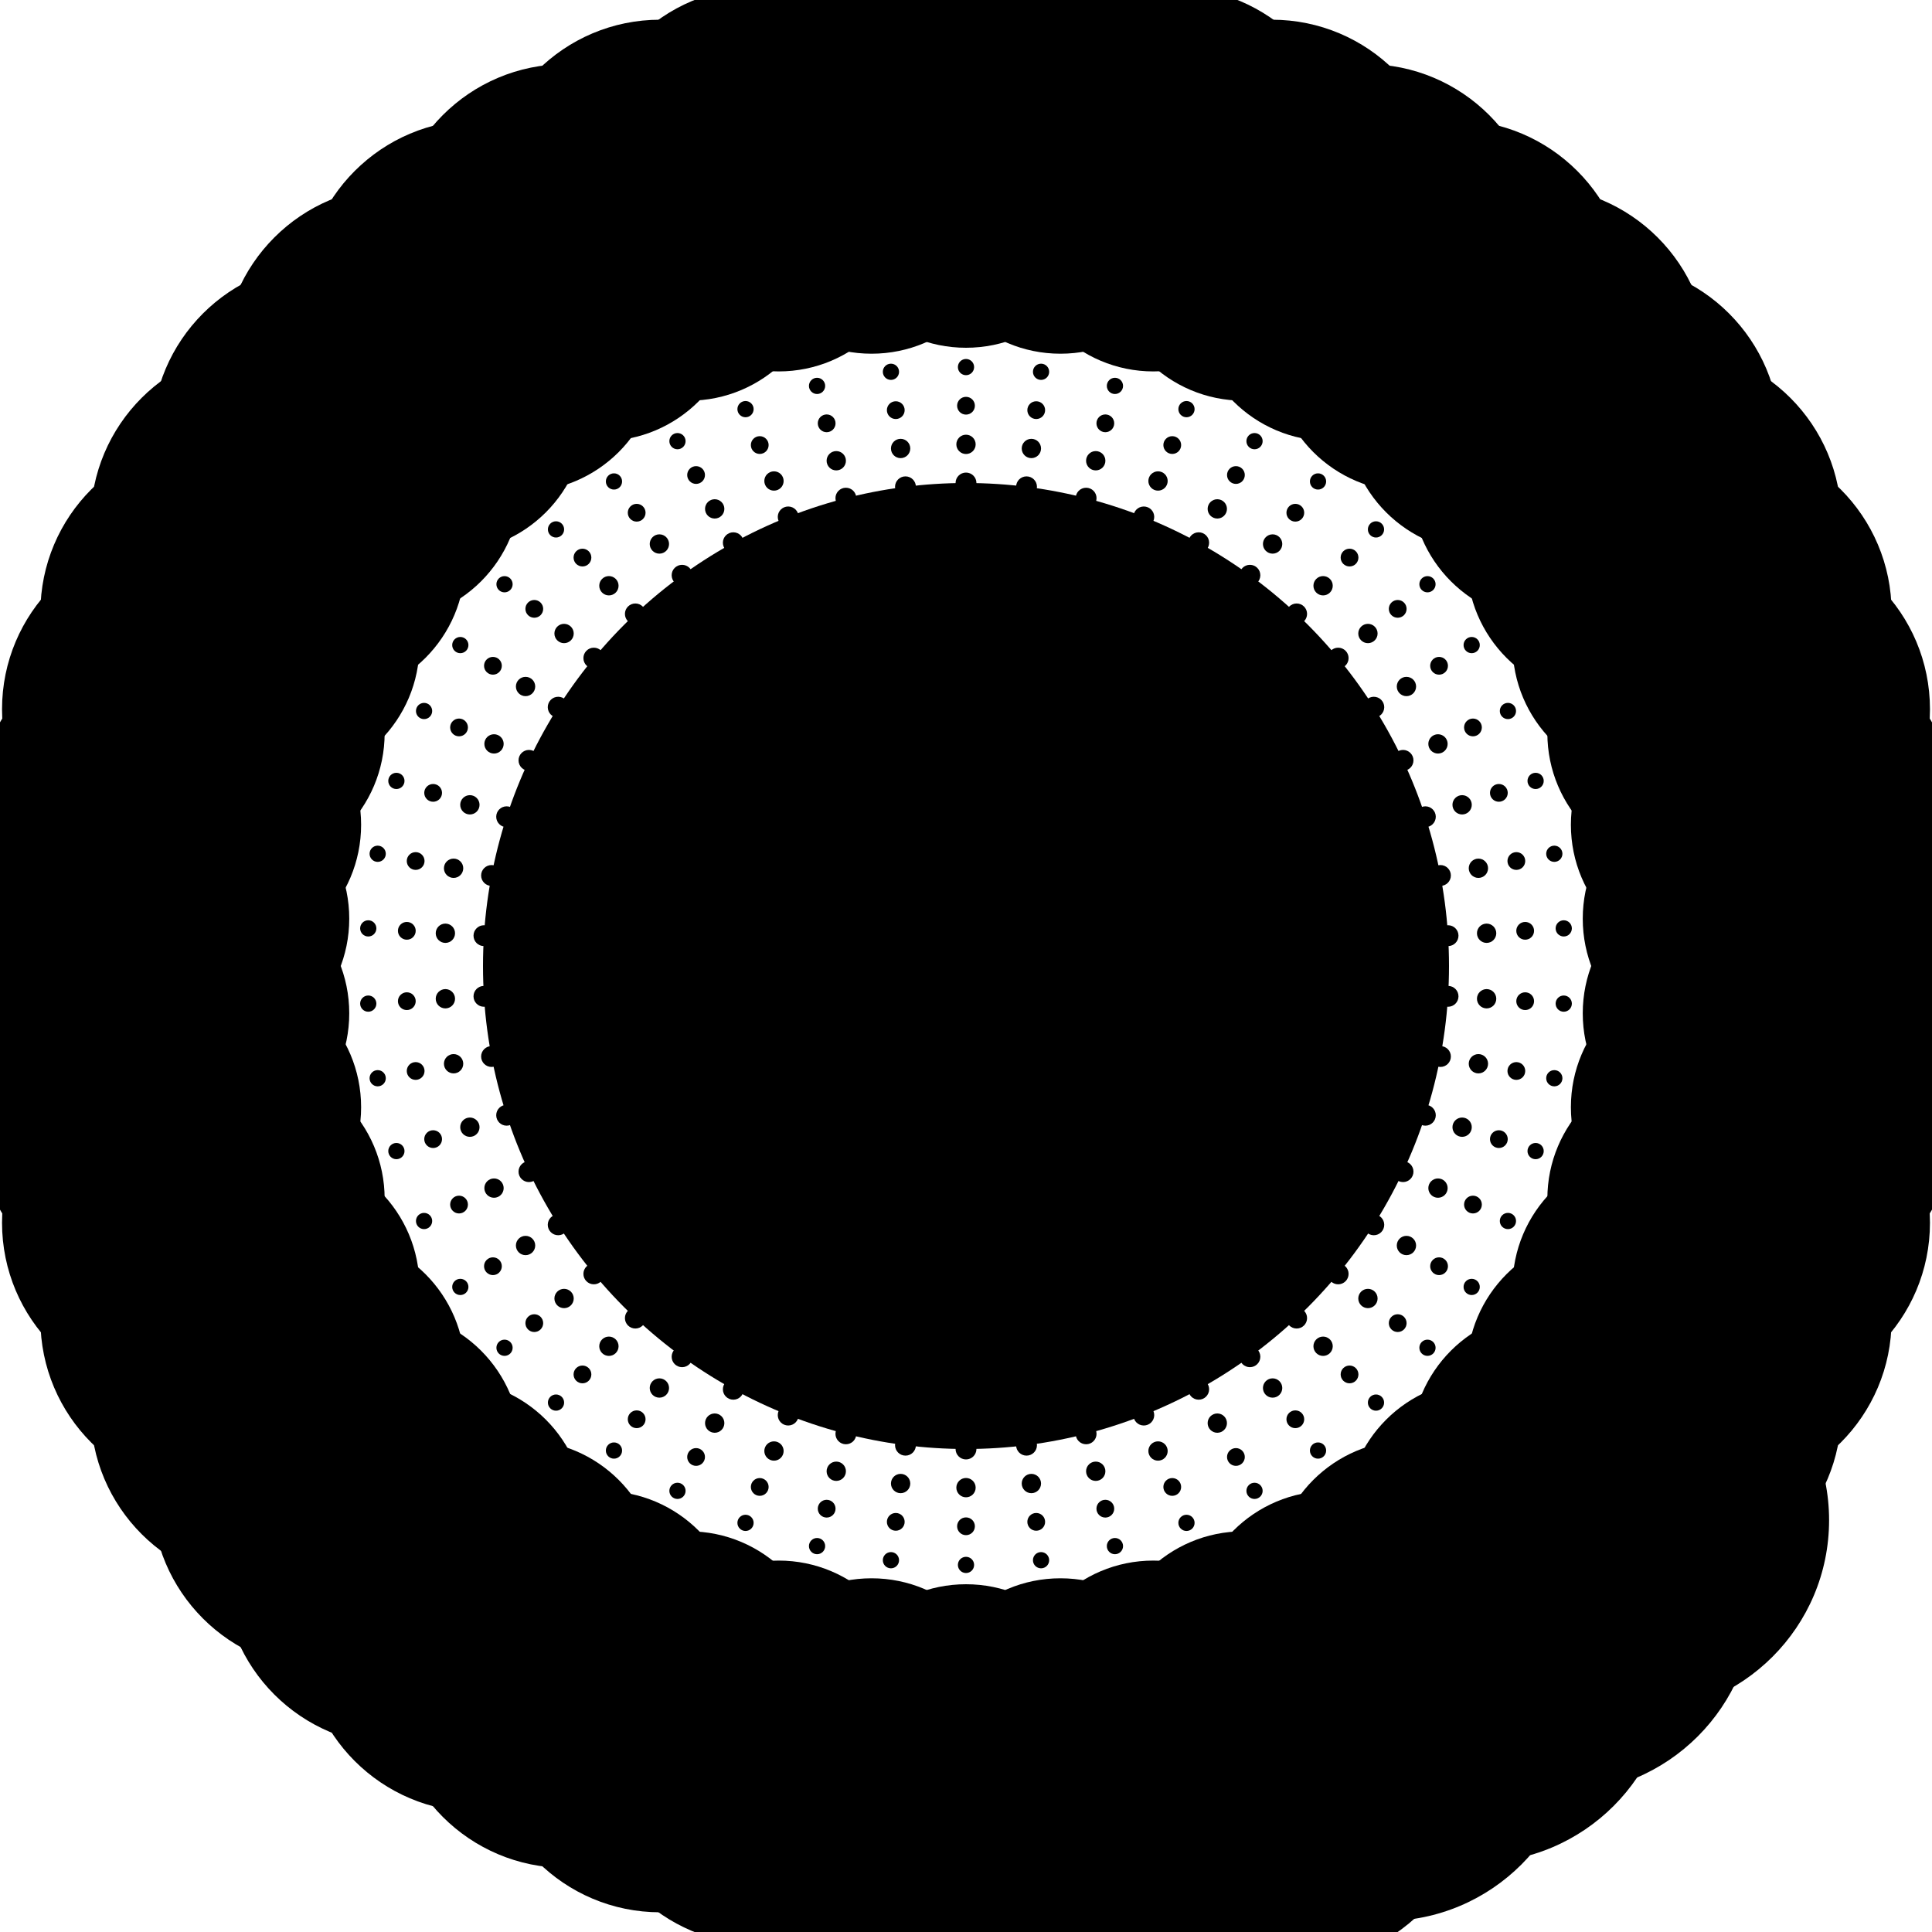 <svg width="100%" height="100%" viewBox="0 0 100 100" version="1.1" xmlns="http://www.w3.org/2000/svg" id="decent-logo-svg">
       <defs>
         <style type="text/css">
           @import url("https://fonts.googleapis.com/css?family=Dosis:400,700")
         </style>
         <style type="text/css">
           #text text {
             font-family: 'Dosis'
           }
         </style>
       </defs>
       <g id="svg-content"><circle cx="50" cy="50" r="25" id="shape"></circle><g textAlign="center" fill="undefined" style="text-anchor: middle; stroke-width: 0;" stroke="rgba(0,0,0,0)" id="halftones"><circle cx="50" cy="75" r="0.54"></circle><circle cx="53.133" cy="74.803" r="0.54"></circle><circle cx="56.217" cy="74.215" r="0.54"></circle><circle cx="59.203" cy="73.244" r="0.54"></circle><circle cx="62.044" cy="71.908" r="0.54"></circle><circle cx="64.695" cy="70.225" r="0.54"></circle><circle cx="67.114" cy="68.224" r="0.54"></circle><circle cx="69.263" cy="65.936" r="0.54"></circle><circle cx="71.108" cy="63.396" r="0.54"></circle><circle cx="72.621" cy="60.644" r="0.54"></circle><circle cx="73.776" cy="57.725" r="0.54"></circle><circle cx="74.557" cy="54.685" r="0.54"></circle><circle cx="74.951" cy="51.57" r="0.54"></circle><circle cx="74.951" cy="48.43" r="0.54"></circle><circle cx="74.557" cy="45.315" r="0.54"></circle><circle cx="73.776" cy="42.275" r="0.54"></circle><circle cx="72.621" cy="39.356" r="0.54"></circle><circle cx="71.108" cy="36.604" r="0.54"></circle><circle cx="69.263" cy="34.064" r="0.54"></circle><circle cx="67.114" cy="31.776" r="0.54"></circle><circle cx="64.695" cy="29.775" r="0.54"></circle><circle cx="62.044" cy="28.092" r="0.54"></circle><circle cx="59.203" cy="26.756" r="0.54"></circle><circle cx="56.217" cy="25.785" r="0.54"></circle><circle cx="53.133" cy="25.197" r="0.54"></circle><circle cx="50" cy="25" r="0.54"></circle><circle cx="46.867" cy="25.197" r="0.54"></circle><circle cx="43.783" cy="25.785" r="0.54"></circle><circle cx="40.797" cy="26.756" r="0.54"></circle><circle cx="37.956" cy="28.092" r="0.54"></circle><circle cx="35.305" cy="29.775" r="0.54"></circle><circle cx="32.886" cy="31.776" r="0.54"></circle><circle cx="30.737" cy="34.064" r="0.54"></circle><circle cx="28.892" cy="36.604" r="0.54"></circle><circle cx="27.379" cy="39.356" r="0.54"></circle><circle cx="26.224" cy="42.275" r="0.54"></circle><circle cx="25.443" cy="45.315" r="0.54"></circle><circle cx="25.049" cy="48.43" r="0.54"></circle><circle cx="25.049" cy="51.57" r="0.54"></circle><circle cx="25.443" cy="54.685" r="0.54"></circle><circle cx="26.224" cy="57.725" r="0.54"></circle><circle cx="27.379" cy="60.644" r="0.54"></circle><circle cx="28.892" cy="63.396" r="0.54"></circle><circle cx="30.737" cy="65.936" r="0.54"></circle><circle cx="32.886" cy="68.224" r="0.54"></circle><circle cx="35.305" cy="70.225" r="0.54"></circle><circle cx="37.956" cy="71.908" r="0.54"></circle><circle cx="40.797" cy="73.244" r="0.54"></circle><circle cx="43.783" cy="74.215" r="0.54"></circle><circle cx="46.867" cy="74.803" r="0.54"></circle><circle cx="50" cy="77" r="0.5"></circle><circle cx="53.384" cy="76.787" r="0.5"></circle><circle cx="56.715" cy="76.152" r="0.5"></circle><circle cx="59.939" cy="75.104" r="0.5"></circle><circle cx="63.007" cy="73.66" r="0.5"></circle><circle cx="65.87" cy="71.843" r="0.5"></circle><circle cx="68.483" cy="69.682" r="0.5"></circle><circle cx="70.804" cy="67.21" r="0.5"></circle><circle cx="72.797" cy="64.467" r="0.5"></circle><circle cx="74.43" cy="61.496" r="0.5"></circle><circle cx="75.679" cy="58.343" r="0.5"></circle><circle cx="76.522" cy="55.059" r="0.5"></circle><circle cx="76.947" cy="51.695" r="0.5"></circle><circle cx="76.947" cy="48.305" r="0.5"></circle><circle cx="76.522" cy="44.941" r="0.5"></circle><circle cx="75.679" cy="41.657" r="0.5"></circle><circle cx="74.43" cy="38.504" r="0.5"></circle><circle cx="72.797" cy="35.533" r="0.5"></circle><circle cx="70.804" cy="32.79" r="0.5"></circle><circle cx="68.483" cy="30.318" r="0.5"></circle><circle cx="65.87" cy="28.157" r="0.5"></circle><circle cx="63.007" cy="26.34" r="0.5"></circle><circle cx="59.939" cy="24.896" r="0.5"></circle><circle cx="56.715" cy="23.848" r="0.5"></circle><circle cx="53.384" cy="23.213" r="0.5"></circle><circle cx="50" cy="23" r="0.5"></circle><circle cx="46.616" cy="23.213" r="0.5"></circle><circle cx="43.285" cy="23.848" r="0.5"></circle><circle cx="40.061" cy="24.896" r="0.5"></circle><circle cx="36.993" cy="26.34" r="0.5"></circle><circle cx="34.13" cy="28.157" r="0.5"></circle><circle cx="31.517" cy="30.318" r="0.5"></circle><circle cx="29.196" cy="32.79" r="0.5"></circle><circle cx="27.203" cy="35.533" r="0.5"></circle><circle cx="25.57" cy="38.504" r="0.5"></circle><circle cx="24.321" cy="41.657" r="0.5"></circle><circle cx="23.478" cy="44.941" r="0.5"></circle><circle cx="23.053" cy="48.305" r="0.5"></circle><circle cx="23.053" cy="51.695" r="0.5"></circle><circle cx="23.478" cy="55.059" r="0.5"></circle><circle cx="24.321" cy="58.343" r="0.5"></circle><circle cx="25.57" cy="61.496" r="0.5"></circle><circle cx="27.203" cy="64.467" r="0.5"></circle><circle cx="29.196" cy="67.21" r="0.5"></circle><circle cx="31.517" cy="69.682" r="0.5"></circle><circle cx="34.13" cy="71.843" r="0.5"></circle><circle cx="36.993" cy="73.66" r="0.5"></circle><circle cx="40.061" cy="75.104" r="0.5"></circle><circle cx="43.285" cy="76.152" r="0.5"></circle><circle cx="46.616" cy="76.787" r="0.5"></circle><circle cx="50" cy="79" r="0.46"></circle><circle cx="53.635" cy="78.771" r="0.46"></circle><circle cx="57.212" cy="78.089" r="0.46"></circle><circle cx="60.676" cy="76.964" r="0.46"></circle><circle cx="63.971" cy="75.413" r="0.46"></circle><circle cx="67.046" cy="73.461" r="0.46"></circle><circle cx="69.852" cy="71.14" r="0.46"></circle><circle cx="72.345" cy="68.485" r="0.46"></circle><circle cx="74.486" cy="65.539" r="0.46"></circle><circle cx="76.24" cy="62.348" r="0.46"></circle><circle cx="77.581" cy="58.961" r="0.46"></circle><circle cx="78.486" cy="55.434" r="0.46"></circle><circle cx="78.943" cy="51.821" r="0.46"></circle><circle cx="78.943" cy="48.179" r="0.46"></circle><circle cx="78.486" cy="44.566" r="0.46"></circle><circle cx="77.581" cy="41.039" r="0.46"></circle><circle cx="76.24" cy="37.652" r="0.46"></circle><circle cx="74.486" cy="34.461" r="0.46"></circle><circle cx="72.345" cy="31.515" r="0.46"></circle><circle cx="69.852" cy="28.86" r="0.46"></circle><circle cx="67.046" cy="26.539" r="0.46"></circle><circle cx="63.971" cy="24.587" r="0.46"></circle><circle cx="60.676" cy="23.036" r="0.46"></circle><circle cx="57.212" cy="21.911" r="0.46"></circle><circle cx="53.635" cy="21.229" r="0.46"></circle><circle cx="50" cy="21" r="0.46"></circle><circle cx="46.365" cy="21.229" r="0.46"></circle><circle cx="42.788" cy="21.911" r="0.46"></circle><circle cx="39.324" cy="23.036" r="0.46"></circle><circle cx="36.029" cy="24.587" r="0.46"></circle><circle cx="32.954" cy="26.539" r="0.46"></circle><circle cx="30.148" cy="28.86" r="0.46"></circle><circle cx="27.655" cy="31.515" r="0.46"></circle><circle cx="25.514" cy="34.461" r="0.46"></circle><circle cx="23.76" cy="37.652" r="0.46"></circle><circle cx="22.419" cy="41.039" r="0.46"></circle><circle cx="21.514" cy="44.566" r="0.46"></circle><circle cx="21.057" cy="48.179" r="0.46"></circle><circle cx="21.057" cy="51.821" r="0.46"></circle><circle cx="21.514" cy="55.434" r="0.46"></circle><circle cx="22.419" cy="58.961" r="0.46"></circle><circle cx="23.76" cy="62.348" r="0.46"></circle><circle cx="25.514" cy="65.539" r="0.46"></circle><circle cx="27.655" cy="68.485" r="0.46"></circle><circle cx="30.148" cy="71.14" r="0.46"></circle><circle cx="32.954" cy="73.461" r="0.46"></circle><circle cx="36.029" cy="75.413" r="0.46"></circle><circle cx="39.324" cy="76.964" r="0.46"></circle><circle cx="42.788" cy="78.089" r="0.46"></circle><circle cx="46.365" cy="78.771" r="0.46"></circle><circle cx="50" cy="81" r="0.42"></circle><circle cx="53.885" cy="80.756" r="0.42"></circle><circle cx="57.709" cy="80.026" r="0.42"></circle><circle cx="61.412" cy="78.823" r="0.42"></circle><circle cx="64.934" cy="77.166" r="0.42"></circle><circle cx="68.221" cy="75.08" r="0.42"></circle><circle cx="71.221" cy="72.598" r="0.42"></circle><circle cx="73.886" cy="69.76" r="0.42"></circle><circle cx="76.174" cy="66.611" r="0.42"></circle><circle cx="78.05" cy="63.199" r="0.42"></circle><circle cx="79.483" cy="59.58" r="0.42"></circle><circle cx="80.451" cy="55.809" r="0.42"></circle><circle cx="80.939" cy="51.947" r="0.42"></circle><circle cx="80.939" cy="48.053" r="0.42"></circle><circle cx="80.451" cy="44.191" r="0.42"></circle><circle cx="79.483" cy="40.42" r="0.42"></circle><circle cx="78.05" cy="36.801" r="0.42"></circle><circle cx="76.174" cy="33.389" r="0.42"></circle><circle cx="73.886" cy="30.24" r="0.42"></circle><circle cx="71.221" cy="27.402" r="0.42"></circle><circle cx="68.221" cy="24.92" r="0.42"></circle><circle cx="64.934" cy="22.834" r="0.42"></circle><circle cx="61.412" cy="21.177" r="0.42"></circle><circle cx="57.709" cy="19.974" r="0.42"></circle><circle cx="53.885" cy="19.244" r="0.42"></circle><circle cx="50" cy="19" r="0.42"></circle><circle cx="46.115" cy="19.244" r="0.42"></circle><circle cx="42.291" cy="19.974" r="0.42"></circle><circle cx="38.588" cy="21.177" r="0.42"></circle><circle cx="35.066" cy="22.834" r="0.42"></circle><circle cx="31.779" cy="24.92" r="0.42"></circle><circle cx="28.779" cy="27.402" r="0.42"></circle><circle cx="26.114" cy="30.24" r="0.42"></circle><circle cx="23.826" cy="33.389" r="0.42"></circle><circle cx="21.95" cy="36.801" r="0.42"></circle><circle cx="20.517" cy="40.42" r="0.42"></circle><circle cx="19.549" cy="44.191" r="0.42"></circle><circle cx="19.061" cy="48.053" r="0.42"></circle><circle cx="19.061" cy="51.947" r="0.42"></circle><circle cx="19.549" cy="55.809" r="0.42"></circle><circle cx="20.517" cy="59.58" r="0.42"></circle><circle cx="21.95" cy="63.199" r="0.42"></circle><circle cx="23.826" cy="66.611" r="0.42"></circle><circle cx="26.114" cy="69.76" r="0.42"></circle><circle cx="28.779" cy="72.598" r="0.42"></circle><circle cx="31.779" cy="75.08" r="0.42"></circle><circle cx="35.066" cy="77.166" r="0.42"></circle><circle cx="38.588" cy="78.823" r="0.42"></circle><circle cx="42.291" cy="80.026" r="0.42"></circle><circle cx="46.115" cy="80.756" r="0.42"></circle><circle cx="50" cy="83" r="0.38"></circle><circle cx="54.136" cy="82.74" r="0.38"></circle><circle cx="58.207" cy="81.963" r="0.38"></circle><circle cx="62.148" cy="80.683" r="0.38"></circle><circle cx="65.898" cy="78.918" r="0.38"></circle><circle cx="69.397" cy="76.698" r="0.38"></circle><circle cx="72.59" cy="74.056" r="0.38"></circle><circle cx="75.427" cy="71.035" r="0.38"></circle><circle cx="77.863" cy="67.682" r="0.38"></circle><circle cx="79.859" cy="64.051" r="0.38"></circle><circle cx="81.385" cy="60.198" r="0.38"></circle><circle cx="82.415" cy="56.184" r="0.38"></circle><circle cx="82.935" cy="52.072" r="0.38"></circle><circle cx="82.935" cy="47.928" r="0.38"></circle><circle cx="82.415" cy="43.816" r="0.38"></circle><circle cx="81.385" cy="39.802" r="0.38"></circle><circle cx="79.859" cy="35.949" r="0.38"></circle><circle cx="77.863" cy="32.318" r="0.38"></circle><circle cx="75.427" cy="28.965" r="0.38"></circle><circle cx="72.59" cy="25.944" r="0.38"></circle><circle cx="69.397" cy="23.302" r="0.38"></circle><circle cx="65.898" cy="21.082" r="0.38"></circle><circle cx="62.148" cy="19.317" r="0.38"></circle><circle cx="58.207" cy="18.037" r="0.38"></circle><circle cx="54.136" cy="17.26" r="0.38"></circle><circle cx="50" cy="17" r="0.38"></circle><circle cx="45.864" cy="17.26" r="0.38"></circle><circle cx="41.793" cy="18.037" r="0.38"></circle><circle cx="37.852" cy="19.317" r="0.38"></circle><circle cx="34.102" cy="21.082" r="0.38"></circle><circle cx="30.603" cy="23.302" r="0.38"></circle><circle cx="27.41" cy="25.944" r="0.38"></circle><circle cx="24.573" cy="28.965" r="0.38"></circle><circle cx="22.137" cy="32.318" r="0.38"></circle><circle cx="20.141" cy="35.949" r="0.38"></circle><circle cx="18.615" cy="39.802" r="0.38"></circle><circle cx="17.585" cy="43.816" r="0.38"></circle><circle cx="17.065" cy="47.928" r="0.38"></circle><circle cx="17.065" cy="52.072" r="0.38"></circle><circle cx="17.585" cy="56.184" r="0.38"></circle><circle cx="18.615" cy="60.198" r="0.38"></circle><circle cx="20.141" cy="64.051" r="0.38"></circle><circle cx="22.137" cy="67.682" r="0.38"></circle><circle cx="24.573" cy="71.035" r="0.38"></circle><circle cx="27.41" cy="74.056" r="0.38"></circle><circle cx="30.603" cy="76.698" r="0.38"></circle><circle cx="34.102" cy="78.918" r="0.38"></circle><circle cx="37.852" cy="80.683" r="0.38"></circle><circle cx="41.793" cy="81.963" r="0.38"></circle><circle cx="45.864" cy="82.74" r="0.38"></circle><circle cx="50" cy="85" r="0.34"></circle><circle cx="54.387" cy="84.724" r="0.34"></circle><circle cx="58.704" cy="83.9" r="0.34"></circle><circle cx="62.884" cy="82.542" r="0.34"></circle><circle cx="66.861" cy="80.671" r="0.34"></circle><circle cx="70.572" cy="78.316" r="0.34"></circle><circle cx="73.959" cy="75.514" r="0.34"></circle><circle cx="76.968" cy="72.31" r="0.34"></circle><circle cx="79.551" cy="68.754" r="0.34"></circle><circle cx="81.669" cy="64.902" r="0.34"></circle><circle cx="83.287" cy="60.816" r="0.34"></circle><circle cx="84.38" cy="56.558" r="0.34"></circle><circle cx="84.931" cy="52.198" r="0.34"></circle><circle cx="84.931" cy="47.802" r="0.34"></circle><circle cx="84.38" cy="43.442" r="0.34"></circle><circle cx="83.287" cy="39.184" r="0.34"></circle><circle cx="81.669" cy="35.098" r="0.34"></circle><circle cx="79.551" cy="31.246" r="0.34"></circle><circle cx="76.968" cy="27.69" r="0.34"></circle><circle cx="73.959" cy="24.486" r="0.34"></circle><circle cx="70.572" cy="21.684" r="0.34"></circle><circle cx="66.861" cy="19.329" r="0.34"></circle><circle cx="62.884" cy="17.458" r="0.34"></circle><circle cx="58.704" cy="16.1" r="0.34"></circle><circle cx="54.387" cy="15.276" r="0.34"></circle><circle cx="50" cy="15" r="0.34"></circle><circle cx="45.613" cy="15.276" r="0.34"></circle><circle cx="41.296" cy="16.1" r="0.34"></circle><circle cx="37.116" cy="17.458" r="0.34"></circle><circle cx="33.139" cy="19.329" r="0.34"></circle><circle cx="29.428" cy="21.684" r="0.34"></circle><circle cx="26.041" cy="24.486" r="0.34"></circle><circle cx="23.032" cy="27.69" r="0.34"></circle><circle cx="20.449" cy="31.246" r="0.34"></circle><circle cx="18.331" cy="35.098" r="0.34"></circle><circle cx="16.713" cy="39.184" r="0.34"></circle><circle cx="15.62" cy="43.442" r="0.34"></circle><circle cx="15.069" cy="47.802" r="0.34"></circle><circle cx="15.069" cy="52.198" r="0.34"></circle><circle cx="15.62" cy="56.558" r="0.34"></circle><circle cx="16.713" cy="60.816" r="0.34"></circle><circle cx="18.331" cy="64.902" r="0.34"></circle><circle cx="20.449" cy="68.754" r="0.34"></circle><circle cx="23.032" cy="72.31" r="0.34"></circle><circle cx="26.041" cy="75.514" r="0.34"></circle><circle cx="29.428" cy="78.316" r="0.34"></circle><circle cx="33.139" cy="80.671" r="0.34"></circle><circle cx="37.116" cy="82.542" r="0.34"></circle><circle cx="41.296" cy="83.9" r="0.34"></circle><circle cx="45.613" cy="84.724" r="0.34"></circle><circle cx="50" cy="87" r="0.3"></circle><circle cx="54.637" cy="86.708" r="0.3"></circle><circle cx="59.202" cy="85.838" r="0.3"></circle><circle cx="63.621" cy="84.402" r="0.3"></circle><circle cx="67.825" cy="82.423" r="0.3"></circle><circle cx="71.748" cy="79.934" r="0.3"></circle><circle cx="75.328" cy="76.972" r="0.3"></circle><circle cx="78.509" cy="73.585" r="0.3"></circle><circle cx="81.24" cy="69.826" r="0.3"></circle><circle cx="83.479" cy="65.754" r="0.3"></circle><circle cx="85.189" cy="61.434" r="0.3"></circle><circle cx="86.345" cy="56.933" r="0.3"></circle><circle cx="86.927" cy="52.323" r="0.3"></circle><circle cx="86.927" cy="47.677" r="0.3"></circle><circle cx="86.345" cy="43.067" r="0.3"></circle><circle cx="85.189" cy="38.566" r="0.3"></circle><circle cx="83.479" cy="34.246" r="0.3"></circle><circle cx="81.24" cy="30.174" r="0.3"></circle><circle cx="78.509" cy="26.415" r="0.3"></circle><circle cx="75.328" cy="23.028" r="0.3"></circle><circle cx="71.748" cy="20.066" r="0.3"></circle><circle cx="67.825" cy="17.577" r="0.3"></circle><circle cx="63.621" cy="15.598" r="0.3"></circle><circle cx="59.202" cy="14.162" r="0.3"></circle><circle cx="54.637" cy="13.292" r="0.3"></circle><circle cx="50" cy="13" r="0.3"></circle><circle cx="45.363" cy="13.292" r="0.3"></circle><circle cx="40.798" cy="14.162" r="0.3"></circle><circle cx="36.379" cy="15.598" r="0.3"></circle><circle cx="32.175" cy="17.577" r="0.3"></circle><circle cx="28.252" cy="20.066" r="0.3"></circle><circle cx="24.672" cy="23.028" r="0.3"></circle><circle cx="21.491" cy="26.415" r="0.3"></circle><circle cx="18.76" cy="30.174" r="0.3"></circle><circle cx="16.521" cy="34.246" r="0.3"></circle><circle cx="14.811" cy="38.566" r="0.3"></circle><circle cx="13.655" cy="43.067" r="0.3"></circle><circle cx="13.073" cy="47.677" r="0.3"></circle><circle cx="13.073" cy="52.323" r="0.3"></circle><circle cx="13.655" cy="56.933" r="0.3"></circle><circle cx="14.811" cy="61.434" r="0.3"></circle><circle cx="16.521" cy="65.754" r="0.3"></circle><circle cx="18.76" cy="69.826" r="0.3"></circle><circle cx="21.491" cy="73.585" r="0.3"></circle><circle cx="24.672" cy="76.972" r="0.3"></circle><circle cx="28.252" cy="79.934" r="0.3"></circle><circle cx="32.175" cy="82.423" r="0.3"></circle><circle cx="36.379" cy="84.402" r="0.3"></circle><circle cx="40.798" cy="85.838" r="0.3"></circle><circle cx="45.363" cy="86.708" r="0.3"></circle><circle cx="50" cy="89" r="7"></circle><circle cx="54.888" cy="88.692" r="7"></circle><circle cx="59.699" cy="87.775" r="7"></circle><circle cx="64.357" cy="86.261" r="7"></circle><circle cx="68.788" cy="84.176" r="7"></circle><circle cx="72.924" cy="81.552" r="7"></circle><circle cx="76.697" cy="78.43" r="7"></circle><circle cx="80.05" cy="74.86" r="7"></circle><circle cx="82.929" cy="70.897" r="7"></circle><circle cx="85.288" cy="66.605" r="7"></circle><circle cx="87.091" cy="62.052" r="7"></circle><circle cx="88.309" cy="57.308" r="7"></circle><circle cx="88.923" cy="52.449" r="7"></circle><circle cx="88.923" cy="47.551" r="7"></circle><circle cx="88.309" cy="42.692" r="7"></circle><circle cx="87.091" cy="37.948" r="7"></circle><circle cx="85.288" cy="33.395" r="7"></circle><circle cx="82.929" cy="29.103" r="7"></circle><circle cx="80.05" cy="25.14" r="7"></circle><circle cx="76.697" cy="21.57" r="7"></circle><circle cx="72.924" cy="18.448" r="7"></circle><circle cx="68.788" cy="15.824" r="7"></circle><circle cx="64.357" cy="13.739" r="7"></circle><circle cx="59.699" cy="12.225" r="7"></circle><circle cx="54.888" cy="11.308" r="7"></circle><circle cx="50" cy="11" r="7"></circle><circle cx="45.112" cy="11.308" r="7"></circle><circle cx="40.301" cy="12.225" r="7"></circle><circle cx="35.643" cy="13.739" r="7"></circle><circle cx="31.212" cy="15.824" r="7"></circle><circle cx="27.076" cy="18.448" r="7"></circle><circle cx="23.303" cy="21.57" r="7"></circle><circle cx="19.95" cy="25.14" r="7"></circle><circle cx="17.071" cy="29.103" r="7"></circle><circle cx="14.712" cy="33.395" r="7"></circle><circle cx="12.909" cy="37.948" r="7"></circle><circle cx="11.691" cy="42.692" r="7"></circle><circle cx="11.077" cy="47.551" r="7"></circle><circle cx="11.077" cy="52.449" r="7"></circle><circle cx="11.691" cy="57.308" r="7"></circle><circle cx="12.909" cy="62.052" r="7"></circle><circle cx="14.712" cy="66.605" r="7"></circle><circle cx="17.071" cy="70.897" r="7"></circle><circle cx="19.95" cy="74.86" r="7"></circle><circle cx="23.303" cy="78.43" r="7"></circle><circle cx="27.076" cy="81.552" r="7"></circle><circle cx="31.212" cy="84.176" r="7"></circle><circle cx="35.643" cy="86.261" r="7"></circle><circle cx="40.301" cy="87.775" r="7"></circle><circle cx="45.112" cy="88.692" r="7"></circle><circle cx="50" cy="91" r="8"></circle><circle cx="55.139" cy="90.677" r="8"></circle><circle cx="60.196" cy="89.712" r="8"></circle><circle cx="65.093" cy="88.121" r="8"></circle><circle cx="69.752" cy="85.929" r="8"></circle><circle cx="74.099" cy="83.17" r="8"></circle><circle cx="78.066" cy="79.888" r="8"></circle><circle cx="81.591" cy="76.134" r="8"></circle><circle cx="84.617" cy="71.969" r="8"></circle><circle cx="87.098" cy="67.457" r="8"></circle><circle cx="88.993" cy="62.67" r="8"></circle><circle cx="90.274" cy="57.683" r="8"></circle><circle cx="90.919" cy="52.574" r="8"></circle><circle cx="90.919" cy="47.426" r="8"></circle><circle cx="90.274" cy="42.317" r="8"></circle><circle cx="88.993" cy="37.33" r="8"></circle><circle cx="87.098" cy="32.543" r="8"></circle><circle cx="84.617" cy="28.031" r="8"></circle><circle cx="81.591" cy="23.866" r="8"></circle><circle cx="78.066" cy="20.112" r="8"></circle><circle cx="74.099" cy="16.83" r="8"></circle><circle cx="69.752" cy="14.071" r="8"></circle><circle cx="65.093" cy="11.879" r="8"></circle><circle cx="60.196" cy="10.288" r="8"></circle><circle cx="55.139" cy="9.323" r="8"></circle><circle cx="50" cy="9" r="8"></circle><circle cx="44.861" cy="9.323" r="8"></circle><circle cx="39.804" cy="10.288" r="8"></circle><circle cx="34.907" cy="11.879" r="8"></circle><circle cx="30.248" cy="14.071" r="8"></circle><circle cx="25.901" cy="16.83" r="8"></circle><circle cx="21.934" cy="20.112" r="8"></circle><circle cx="18.409" cy="23.866" r="8"></circle><circle cx="15.383" cy="28.031" r="8"></circle><circle cx="12.902" cy="32.543" r="8"></circle><circle cx="11.007" cy="37.33" r="8"></circle><circle cx="9.726" cy="42.317" r="8"></circle><circle cx="9.081" cy="47.426" r="8"></circle><circle cx="9.081" cy="52.574" r="8"></circle><circle cx="9.726" cy="57.683" r="8"></circle><circle cx="11.007" cy="62.67" r="8"></circle><circle cx="12.902" cy="67.457" r="8"></circle><circle cx="15.383" cy="71.969" r="8"></circle><circle cx="18.409" cy="76.134" r="8"></circle><circle cx="21.934" cy="79.888" r="8"></circle><circle cx="25.901" cy="83.17" r="8"></circle><circle cx="30.248" cy="85.929" r="8"></circle><circle cx="34.907" cy="88.121" r="8"></circle><circle cx="39.804" cy="89.712" r="8"></circle><circle cx="44.861" cy="90.677" r="8"></circle><circle cx="50" cy="93" r="9"></circle><circle cx="55.389" cy="92.661" r="9"></circle><circle cx="60.694" cy="91.649" r="9"></circle><circle cx="65.829" cy="89.98" r="9"></circle><circle cx="70.715" cy="87.681" r="9"></circle><circle cx="75.275" cy="84.788" r="9"></circle><circle cx="79.436" cy="81.346" r="9"></circle><circle cx="83.132" cy="77.409" r="9"></circle><circle cx="86.306" cy="73.041" r="9"></circle><circle cx="88.908" cy="68.309" r="9"></circle><circle cx="90.895" cy="63.288" r="9"></circle><circle cx="92.238" cy="58.057" r="9"></circle><circle cx="92.915" cy="52.7" r="9"></circle><circle cx="92.915" cy="47.3" r="9"></circle><circle cx="92.238" cy="41.943" r="9"></circle><circle cx="90.895" cy="36.712" r="9"></circle><circle cx="88.908" cy="31.691" r="9"></circle><circle cx="86.306" cy="26.959" r="9"></circle><circle cx="83.132" cy="22.591" r="9"></circle><circle cx="79.436" cy="18.654" r="9"></circle><circle cx="75.275" cy="15.212" r="9"></circle><circle cx="70.715" cy="12.319" r="9"></circle><circle cx="65.829" cy="10.02" r="9"></circle><circle cx="60.694" cy="8.351" r="9"></circle><circle cx="55.389" cy="7.339" r="9"></circle><circle cx="50" cy="7" r="9"></circle><circle cx="44.611" cy="7.339" r="9"></circle><circle cx="39.306" cy="8.351" r="9"></circle><circle cx="34.171" cy="10.02" r="9"></circle><circle cx="29.285" cy="12.319" r="9"></circle><circle cx="24.725" cy="15.212" r="9"></circle><circle cx="20.564" cy="18.654" r="9"></circle><circle cx="16.868" cy="22.591" r="9"></circle><circle cx="13.694" cy="26.959" r="9"></circle><circle cx="11.092" cy="31.691" r="9"></circle><circle cx="9.105" cy="36.712" r="9"></circle><circle cx="7.762" cy="41.943" r="9"></circle><circle cx="7.085" cy="47.3" r="9"></circle><circle cx="7.085" cy="52.7" r="9"></circle><circle cx="7.762" cy="58.057" r="9"></circle><circle cx="9.105" cy="63.288" r="9"></circle><circle cx="11.092" cy="68.309" r="9"></circle><circle cx="13.694" cy="73.041" r="9"></circle><circle cx="16.868" cy="77.409" r="9"></circle><circle cx="20.564" cy="81.346" r="9"></circle><circle cx="24.725" cy="84.788" r="9"></circle><circle cx="29.285" cy="87.681" r="9"></circle><circle cx="34.171" cy="89.98" r="9"></circle><circle cx="39.306" cy="91.649" r="9"></circle><circle cx="44.611" cy="92.661" r="9"></circle><circle cx="50" cy="95" r="10"></circle><circle cx="55.64" cy="94.645" r="10"></circle><circle cx="61.191" cy="93.586" r="10"></circle><circle cx="66.566" cy="91.84" r="10"></circle><circle cx="71.679" cy="89.434" r="10"></circle><circle cx="76.45" cy="86.406" r="10"></circle><circle cx="80.805" cy="82.804" r="10"></circle><circle cx="84.673" cy="78.684" r="10"></circle></g></g>
  <desc>Created with Snap</desc></svg>
